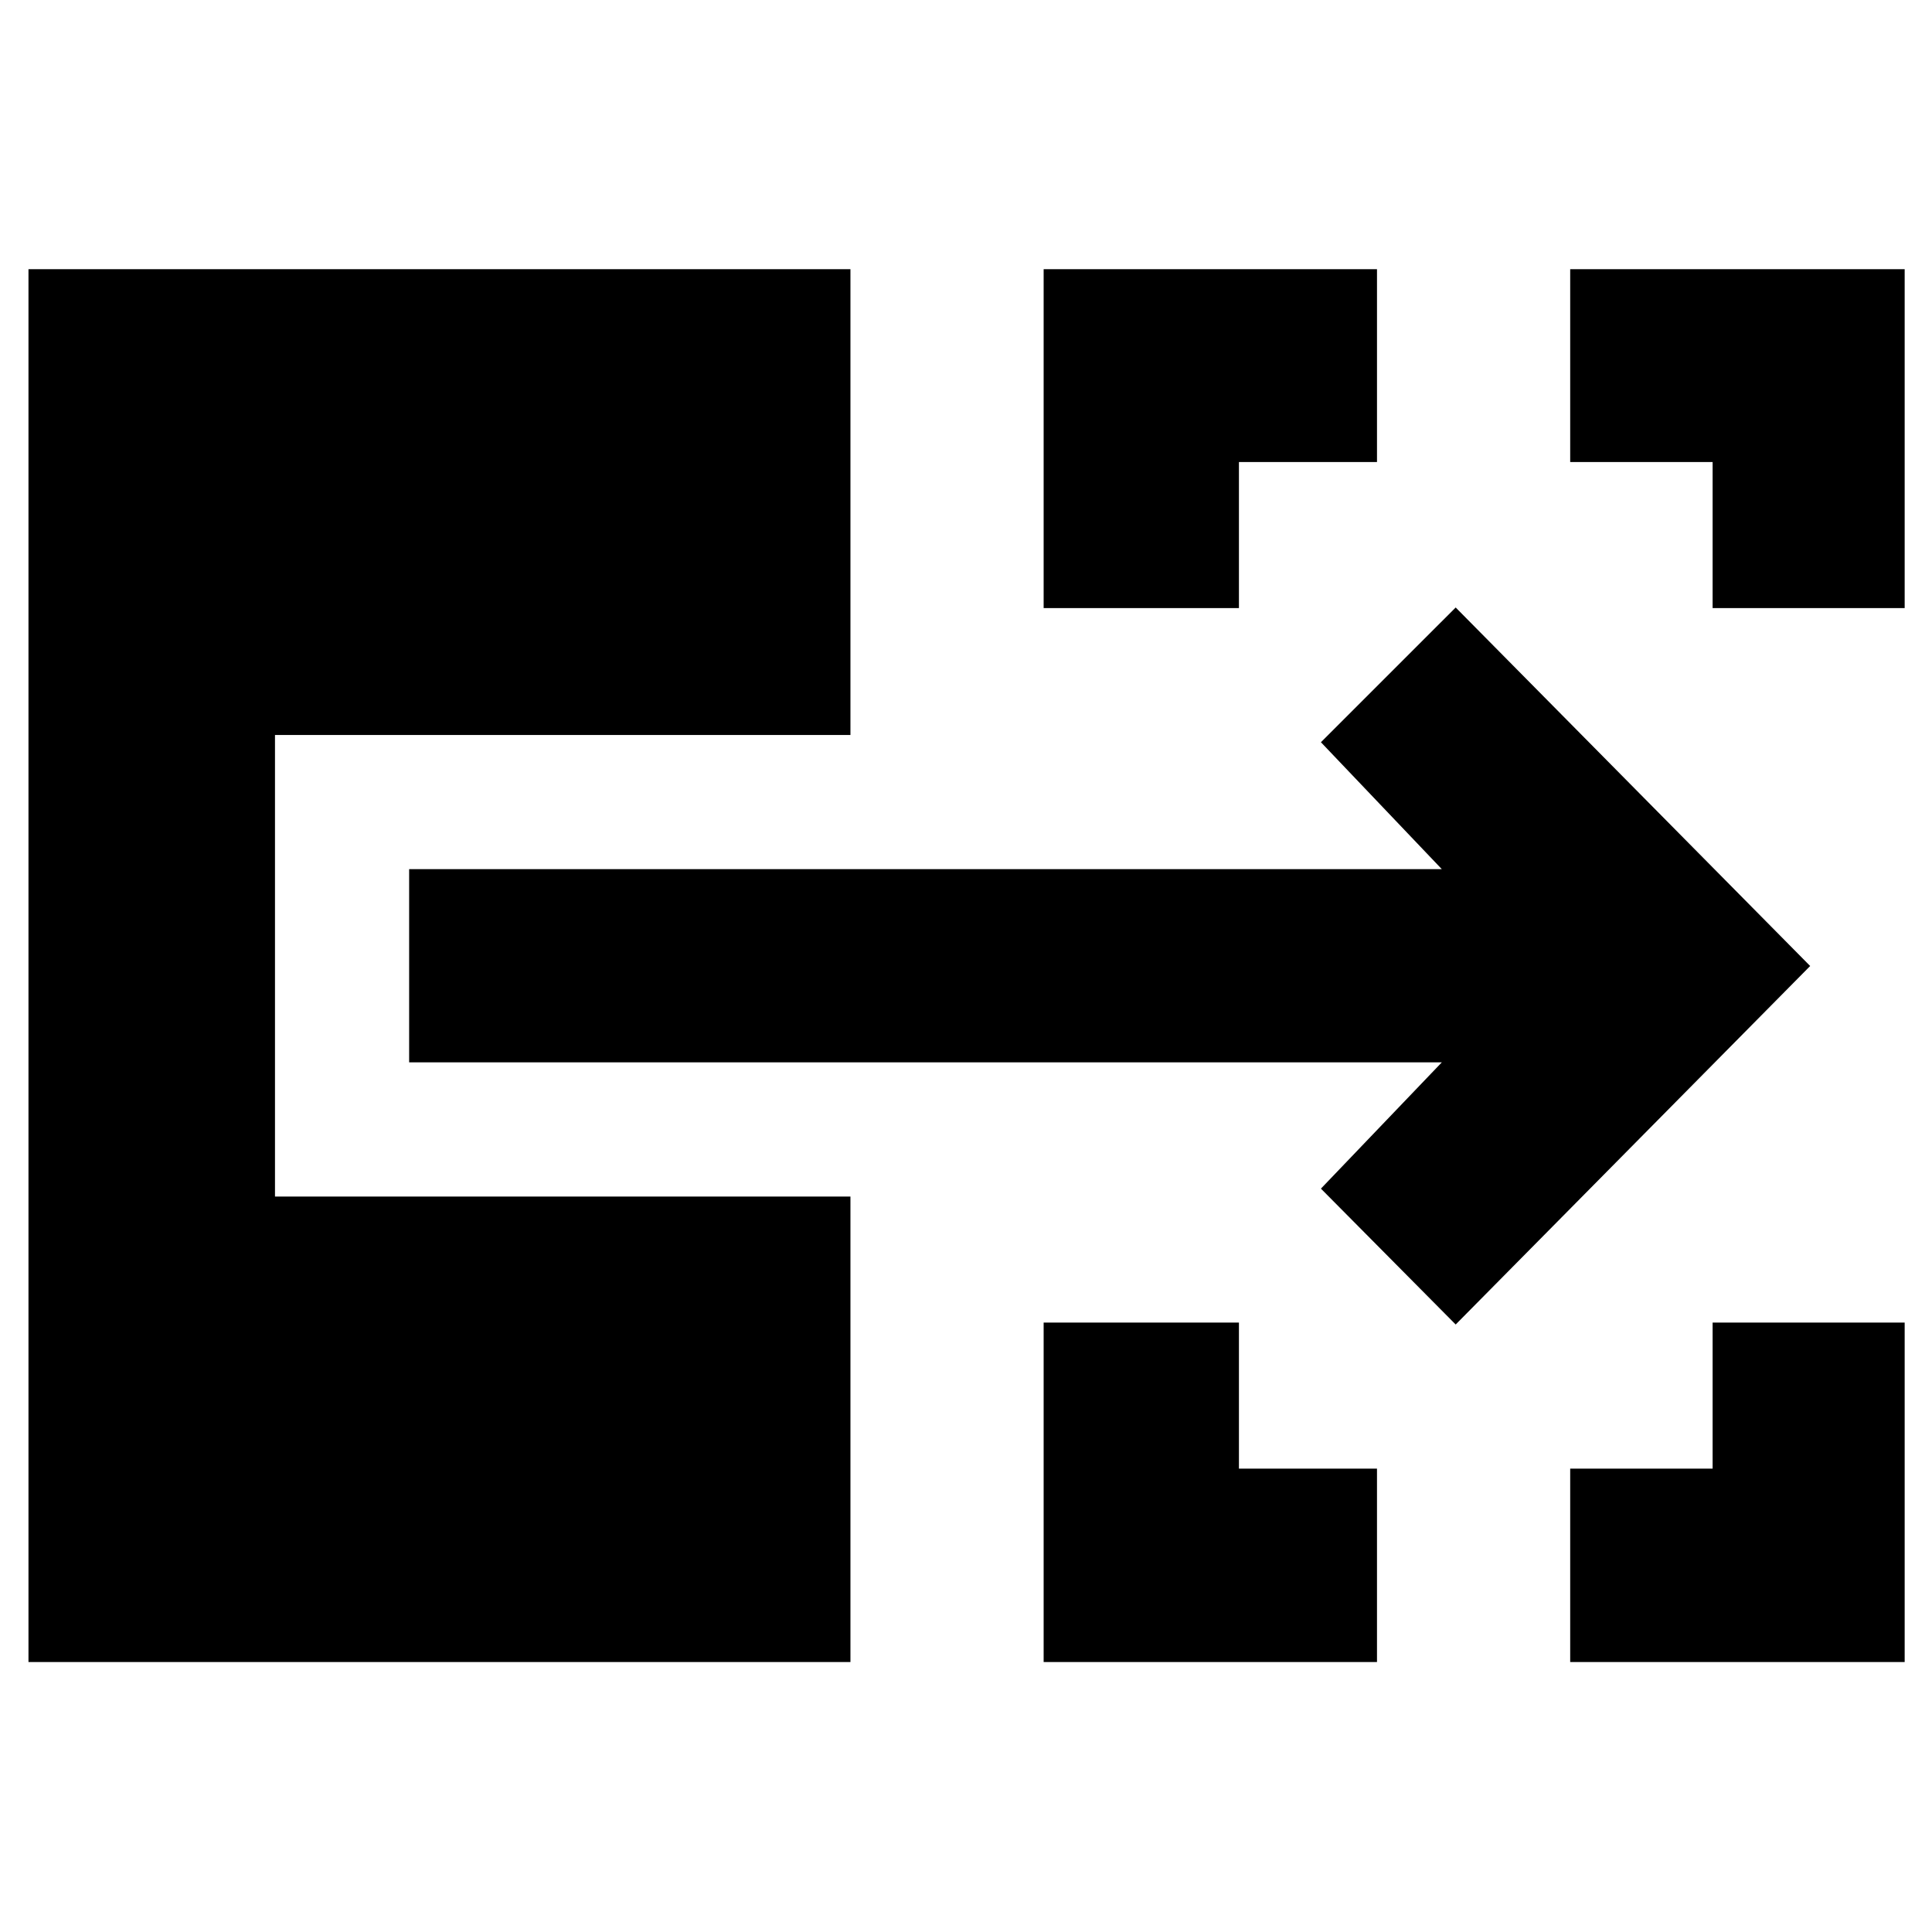 <svg xmlns="http://www.w3.org/2000/svg" height="40" viewBox="0 -960 960 960" width="40"><path d="M518.58-134.15v-168.68h97.04v72.58h68.6v96.1H518.58Zm261.64 0v-96.1h70.77v-72.58h95.43v168.68h-166.2ZM518.58-657.84v-168.39h165.64v95.81h-68.6v72.58h-97.04Zm332.41 0v-72.58h-70.77v-95.81h166.2v168.39h-95.43ZM723.32-301.86l-66.96-67.52 60.07-62.74H203.3v-96h513.13l-60.07-63.07 66.96-66.95L899.46-480 723.32-301.86ZM14.15-134.15v-692.08h408.43v231.45H136.64v229.33h285.94v231.3H14.15Z"/></svg>